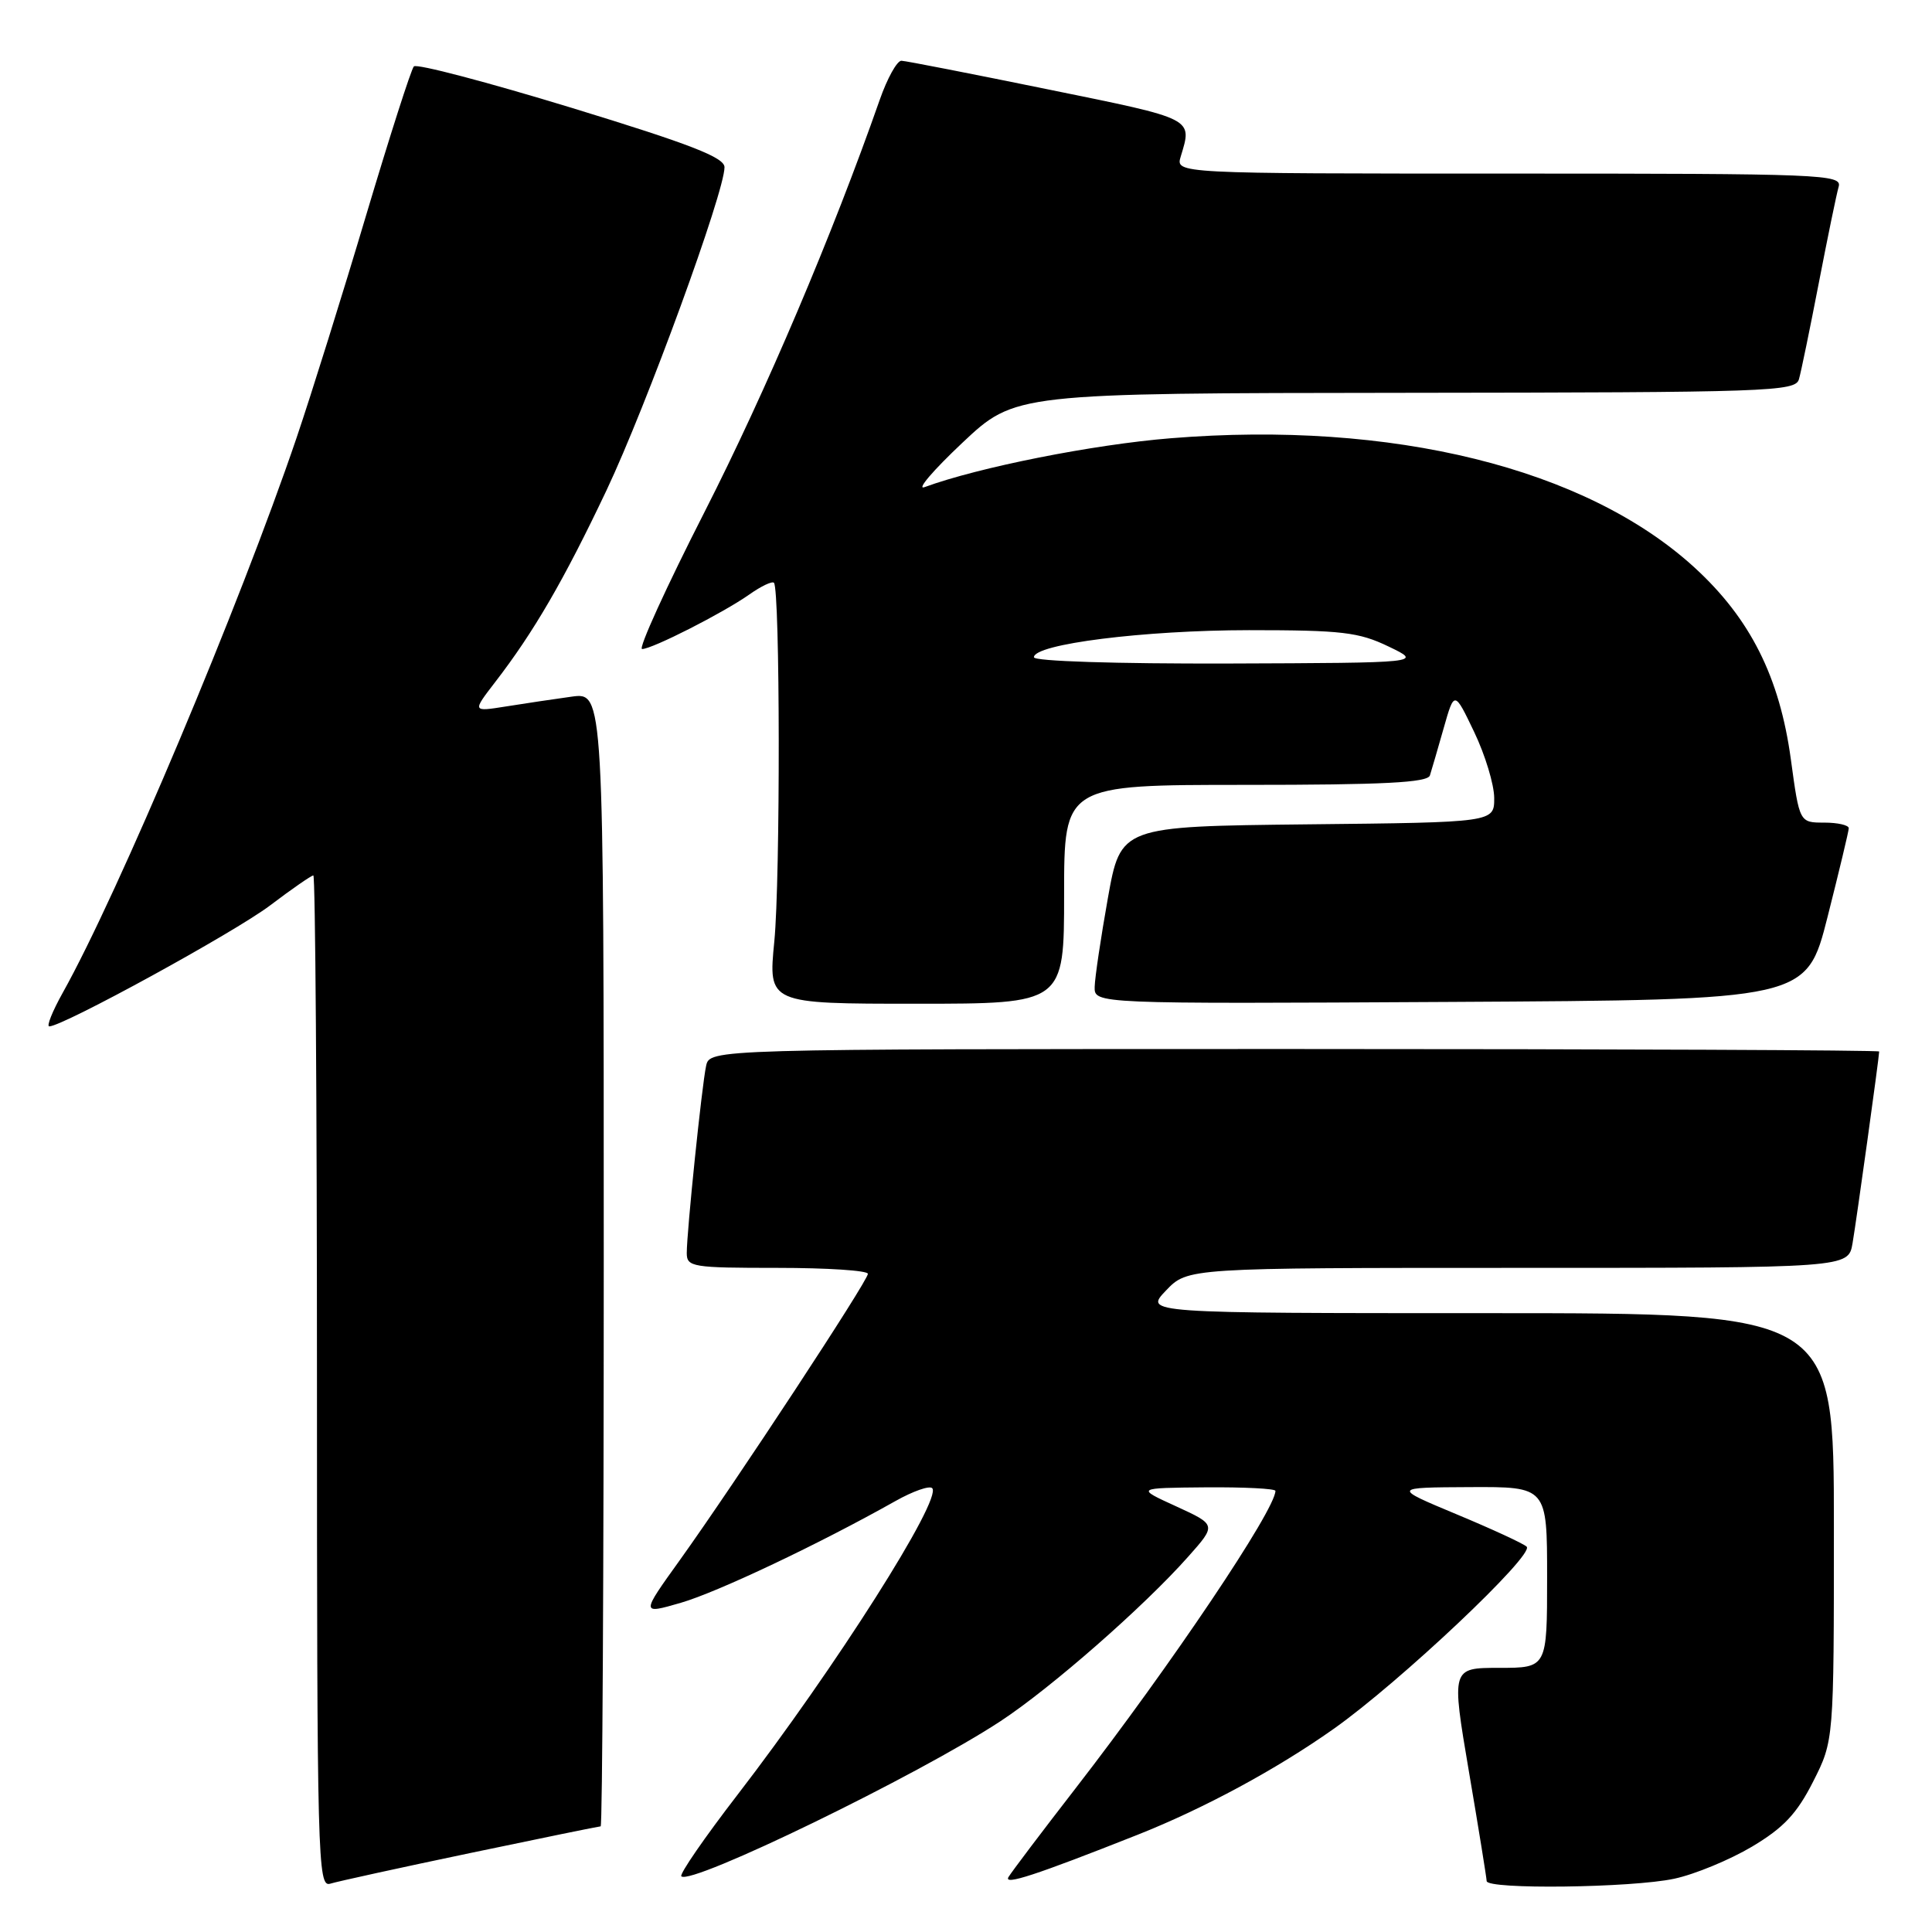 <?xml version="1.0" encoding="UTF-8" standalone="no"?>
<!DOCTYPE svg PUBLIC "-//W3C//DTD SVG 1.1//EN" "http://www.w3.org/Graphics/SVG/1.1/DTD/svg11.dtd" >
<svg xmlns="http://www.w3.org/2000/svg" xmlns:xlink="http://www.w3.org/1999/xlink" version="1.1" viewBox="0 0 256 256">
 <g >
 <path fill="currentColor"
d=" M 62.34 245.53 C 71.60 243.59 79.37 242.00 79.59 242.00 C 79.82 242.00 80.00 208.19 80.00 166.86 C 80.00 91.73 80.00 91.73 75.75 92.31 C 73.41 92.63 69.49 93.22 67.04 93.61 C 62.58 94.32 62.58 94.32 65.59 90.41 C 70.73 83.75 74.73 76.86 80.37 64.96 C 85.67 53.75 96.00 25.48 96.00 22.16 C 96.00 20.86 91.53 19.12 75.75 14.29 C 64.61 10.89 55.21 8.41 54.84 8.80 C 54.48 9.18 51.64 18.05 48.52 28.50 C 45.41 38.95 41.26 52.22 39.30 58.00 C 31.78 80.14 15.67 118.40 8.30 131.57 C 6.94 134.01 6.14 136.00 6.53 136.00 C 8.32 136.00 31.09 123.53 35.78 119.98 C 38.67 117.79 41.26 116.00 41.52 116.00 C 41.78 116.00 42.00 146.18 42.00 183.07 C 42.00 246.48 42.10 250.11 43.75 249.60 C 44.71 249.30 53.08 247.47 62.34 245.53 Z  M 150.73 243.12 C 159.49 239.65 169.13 234.45 176.71 229.09 C 185.44 222.93 203.40 205.98 202.29 204.94 C 201.86 204.53 197.68 202.60 193.00 200.65 C 184.50 197.10 184.50 197.10 194.75 197.05 C 205.00 197.00 205.00 197.00 205.00 209.00 C 205.00 221.00 205.00 221.00 198.65 221.00 C 192.31 221.00 192.31 221.00 194.64 234.75 C 195.93 242.31 196.98 248.84 196.99 249.25 C 197.01 250.39 216.22 250.15 221.85 248.94 C 224.57 248.36 229.20 246.44 232.15 244.69 C 236.34 242.19 238.09 240.33 240.25 236.07 C 243.00 230.64 243.00 230.64 243.00 202.32 C 243.00 174.00 243.00 174.00 197.31 174.00 C 151.63 174.00 151.63 174.00 154.50 171.00 C 157.37 168.00 157.37 168.00 201.14 168.00 C 244.91 168.00 244.91 168.00 245.47 164.75 C 245.99 161.73 249.00 140.06 249.00 139.33 C 249.00 139.15 214.13 139.00 171.52 139.00 C 94.04 139.00 94.04 139.00 93.56 141.25 C 92.99 143.90 91.00 163.20 91.00 166.04 C 91.00 167.88 91.75 168.00 103.00 168.00 C 109.60 168.00 115.00 168.35 115.00 168.79 C 115.00 169.72 97.47 196.40 90.09 206.71 C 84.92 213.91 84.92 213.91 90.21 212.38 C 95.08 210.97 108.56 204.58 118.68 198.88 C 120.98 197.59 123.16 196.82 123.52 197.19 C 124.91 198.58 110.67 221.01 97.73 237.81 C 93.36 243.48 90.01 248.34 90.28 248.62 C 91.54 249.87 121.67 235.23 132.58 228.06 C 139.26 223.67 151.58 212.88 157.44 206.27 C 161.19 202.05 161.19 202.05 155.85 199.60 C 150.50 197.16 150.50 197.16 159.75 197.08 C 164.84 197.04 169.00 197.25 169.00 197.55 C 169.00 200.05 155.11 220.71 142.49 237.00 C 138.01 242.78 134.03 248.05 133.63 248.72 C 132.96 249.86 137.17 248.49 150.73 243.12 Z  M 141.00 118.50 C 141.00 104.00 141.00 104.00 165.03 104.00 C 183.37 104.00 189.16 103.70 189.47 102.75 C 189.69 102.06 190.51 99.25 191.29 96.50 C 192.71 91.50 192.71 91.50 195.34 97.00 C 196.79 100.03 197.98 103.95 197.99 105.73 C 198.00 108.97 198.00 108.97 173.25 109.23 C 148.50 109.50 148.50 109.50 146.80 119.00 C 145.87 124.22 145.08 129.52 145.05 130.76 C 145.00 133.02 145.00 133.02 192.19 132.76 C 239.37 132.50 239.37 132.50 242.16 121.50 C 243.69 115.45 244.96 110.16 244.97 109.75 C 244.99 109.34 243.52 109.00 241.72 109.00 C 238.44 109.00 238.44 109.00 237.30 100.63 C 235.81 89.70 231.92 81.96 224.52 75.19 C 210.11 62.02 184.46 55.69 155.13 58.07 C 144.85 58.90 129.65 61.92 122.50 64.55 C 121.40 64.95 123.65 62.32 127.50 58.69 C 134.50 52.10 134.50 52.10 186.18 52.05 C 234.52 52.00 237.90 51.89 238.37 50.25 C 238.65 49.29 239.83 43.55 241.00 37.50 C 242.17 31.45 243.35 25.71 243.63 24.75 C 244.11 23.10 241.56 23.00 199.95 23.00 C 155.77 23.00 155.77 23.00 156.45 20.75 C 158.00 15.62 158.38 15.82 139.00 11.87 C 128.82 9.79 120.03 8.07 119.45 8.05 C 118.87 8.02 117.57 10.36 116.56 13.25 C 110.29 31.15 101.47 51.89 93.40 67.75 C 88.28 77.79 84.54 86.00 85.08 86.00 C 86.42 86.00 95.85 81.20 99.31 78.76 C 100.85 77.67 102.31 76.98 102.55 77.22 C 103.37 78.04 103.41 116.46 102.60 124.75 C 101.79 133.00 101.79 133.00 121.40 133.00 C 141.00 133.00 141.00 133.00 141.00 118.50 Z  M 137.00 87.09 C 137.00 85.34 151.61 83.51 165.50 83.50 C 177.81 83.50 180.04 83.76 184.00 85.67 C 188.50 87.83 188.50 87.83 162.75 87.92 C 147.89 87.96 137.00 87.62 137.00 87.09 Z "/>
</g>
</svg>